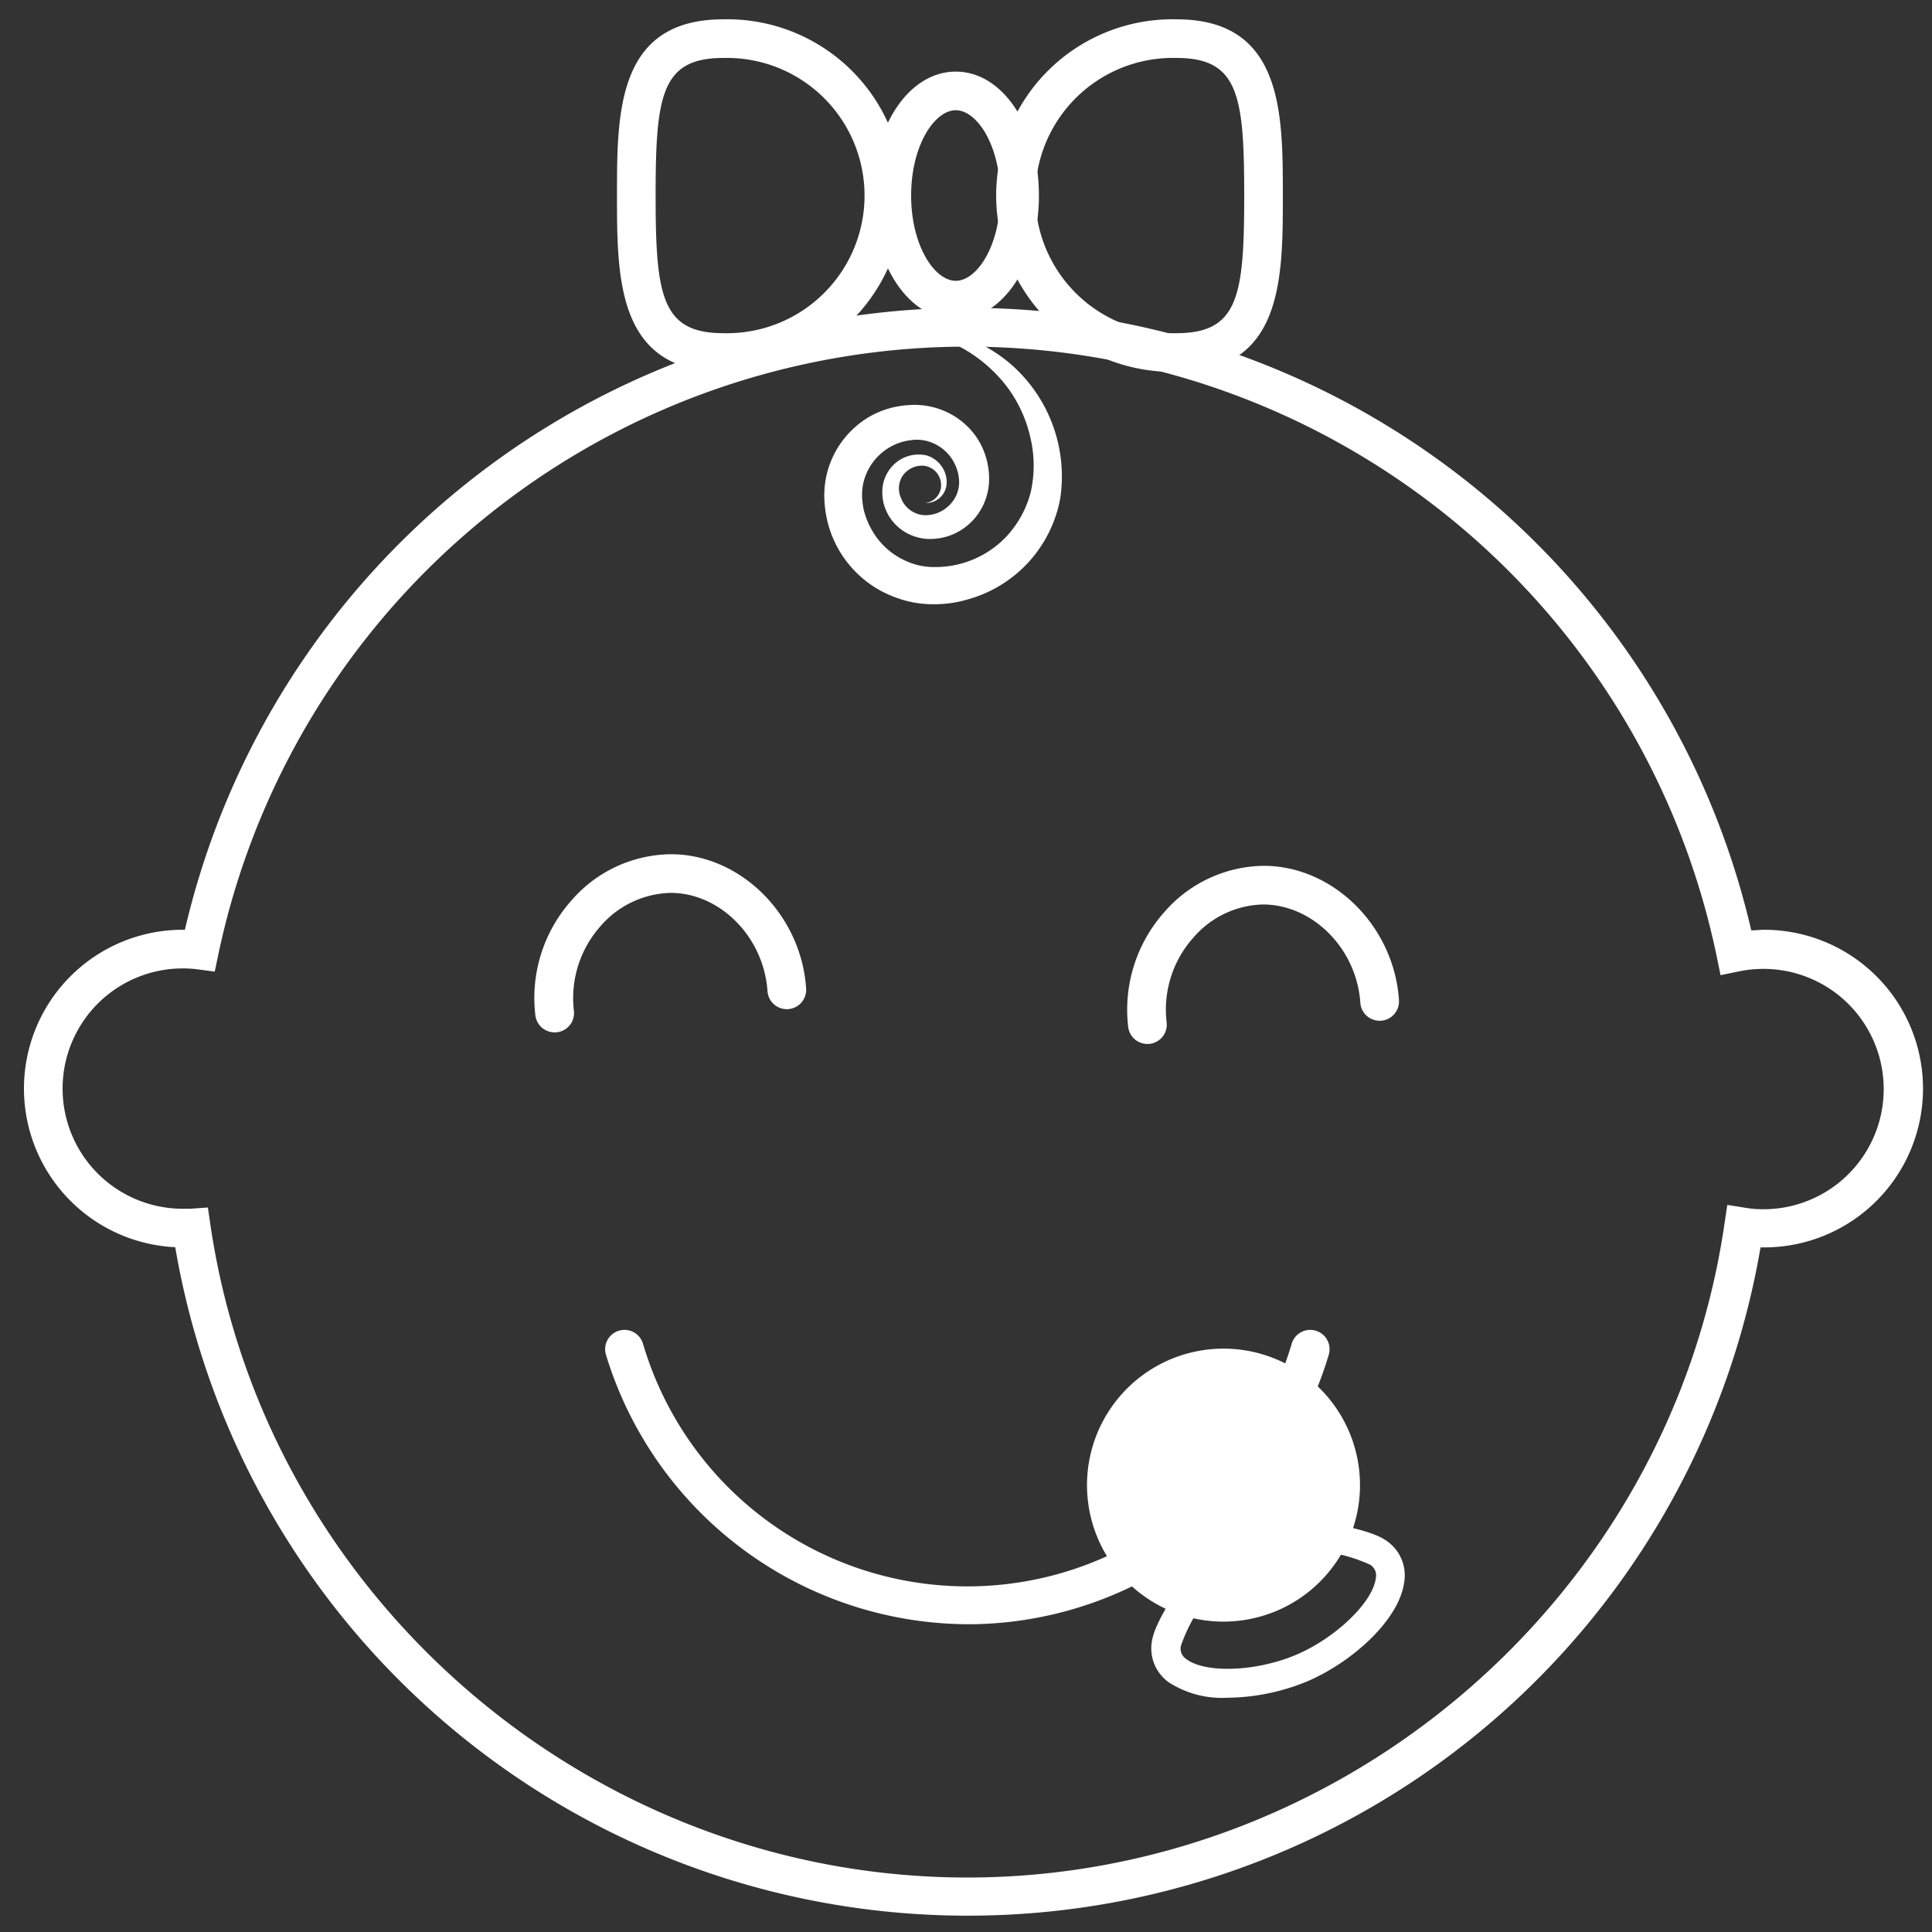 <svg id="Layer_2" data-name="Layer 2" xmlns="http://www.w3.org/2000/svg" viewBox="0 0 200 200"><rect x="0" y="0" width="200" height="200" fill="#333333" stroke="none"/><defs><style>.cls-1{fill:#fff;}.cls-2{fill:#fff;}</style></defs><title>kinderbetreuung</title><path class="cls-1" d="M74.87,38.49c-11,0-11-9.7-11-18.25S63.85,2,74.87,2a18.25,18.25,0,1,1,0,36.49ZM74.87,6c-6.42,0-7,3.91-7,14.24s.6,14.25,7,14.25A14.25,14.25,0,1,0,74.87,6Z"/><path class="cls-1" d="M98.94,33.07c-4.84,0-8.62-5.63-8.62-12.83S94.1,7.41,98.94,7.41s8.61,5.64,8.61,12.83S103.77,33.07,98.94,33.07Zm0-21.66c-2.19,0-4.62,3.63-4.62,8.83s2.43,8.83,4.62,8.83,4.61-3.62,4.61-8.83S101.12,11.41,98.94,11.41Z"/><path class="cls-1" d="M100.14,198.31a83.21,83.21,0,0,1-82-69.2,16.44,16.44,0,0,1,1-32.86,83.23,83.23,0,0,1,162.15.06c.44,0,.89-.06,1.34-.06a16.44,16.44,0,0,1,0,32.88h-.38a83.23,83.23,0,0,1-82,69.18ZM21.52,125l.27,1.85c5.69,38.49,39.37,67.51,78.35,67.51s72.73-29.07,78.37-67.63l.3-2,2,.32a10.74,10.74,0,0,0,1.75.13,12.44,12.44,0,0,0,0-24.88,12.12,12.12,0,0,0-2.5.25l-1.95.4-.41-2a79.23,79.23,0,0,0-155.09-.18l-.38,1.81-1.83-.24a11.88,11.88,0,0,0-1.48-.09,12.44,12.44,0,0,0,0,24.88c.25,0,.49,0,.73,0Z"/><path class="cls-1" d="M100.15,168.14a39.33,39.33,0,0,1-37.42-27.89,2,2,0,1,1,3.83-1.16,35,35,0,0,0,67.16,0,2,2,0,1,1,3.83,1.16,39.05,39.05,0,0,1-36.78,27.89Z"/><path class="cls-1" d="M57.42,106.87a2,2,0,0,1-2-1.77,15.18,15.18,0,0,1,3.75-11.9,13.78,13.78,0,0,1,10.28-4.77c7.21,0,13.5,6.26,14,13.9a2,2,0,0,1-4,.27c-.38-5.59-4.89-10.15-10-10.17a9.9,9.9,0,0,0-7.28,3.44,11.22,11.22,0,0,0-2.76,8.77,2,2,0,0,1-1.75,2.22Z"/><path class="cls-1" d="M118.79,108.07a2,2,0,0,1-2-1.76,15.2,15.2,0,0,1,3.75-11.9,13.82,13.82,0,0,1,10.23-4.78h.05c7.21,0,13.5,6.27,14,13.9a2,2,0,1,1-4,.27c-.38-5.58-4.89-10.14-10.05-10.17h0a9.82,9.82,0,0,0-7.24,3.44,11.19,11.19,0,0,0-2.76,8.77,2,2,0,0,1-1.76,2.22Z"/><path class="cls-1" d="M93.36,34.18a14.78,14.78,0,0,1,12.2,4.39,15.42,15.42,0,0,1,4.2,13A13.35,13.35,0,0,1,100.36,62a12.21,12.21,0,0,1-3.71.55,10.86,10.86,0,0,1-3.82-.66,11.18,11.18,0,0,1-7.3-8.51,12.51,12.51,0,0,1-.2-1.94,9.86,9.86,0,0,1,.18-2,9.47,9.47,0,0,1,4.61-6.37A9.31,9.31,0,0,1,94,41.94a7.91,7.91,0,0,1,4,.71,7.74,7.74,0,0,1,3.12,2.66,7.62,7.62,0,0,1,1.26,3.85,6.32,6.32,0,0,1-1.1,4A6.14,6.14,0,0,1,98,55.55a6.35,6.35,0,0,1-2,.24,5.11,5.11,0,0,1-2-.54,4.89,4.89,0,0,1-2.52-3.11,4.74,4.74,0,0,1-.07-2,4,4,0,0,1,.9-1.82,3.7,3.7,0,0,1,3.59-1.18A2.91,2.91,0,0,1,98,49.89a2.13,2.13,0,0,1-2.22,2.18,1.85,1.85,0,0,0,1.62-2.13,2,2,0,0,0-1.8-1.73,2.46,2.46,0,0,0-2.17,1.06,2.4,2.4,0,0,0-.16,2.28,2.75,2.75,0,0,0,1.61,1.61,2.59,2.59,0,0,0,1.1.17,3.56,3.56,0,0,0,1.15-.26,3.66,3.66,0,0,0,1.71-1.49,3.36,3.36,0,0,0,.41-2.18,4.48,4.48,0,0,0-2.71-3.55,4.2,4.2,0,0,0-2.26-.28,5.64,5.64,0,0,0-2.28.79,5.79,5.79,0,0,0-2.67,3.84,6.07,6.07,0,0,0-.09,1.2,9.16,9.16,0,0,0,.15,1.27A8,8,0,0,0,90.33,55a7.56,7.56,0,0,0,3.84,3.23,6.9,6.9,0,0,0,2.51.47,10.14,10.14,0,0,0,7.35-3,10.64,10.64,0,0,0,2.68-4.79,12.58,12.58,0,0,0-.07-5.72,13.71,13.71,0,0,0-2.55-5.35A15,15,0,0,0,93.36,34.18Z"/><path class="cls-1" d="M121.8,38.49A18.25,18.25,0,1,1,121.8,2c11,0,11,9.69,11,18.24S132.82,38.49,121.8,38.49ZM121.8,6a14.25,14.25,0,1,0,0,28.49c6.42,0,7-3.91,7-14.25S128.22,6,121.8,6Z"/><circle class="cls-2" cx="126.67" cy="153.74" r="12.62"/><path class="cls-1" d="M126.67,167.87a14.13,14.13,0,1,1,5.57-1.15A14.25,14.25,0,0,1,126.67,167.87Zm0-25.25a11.12,11.12,0,1,0,10.22,6.73h0a11.1,11.1,0,0,0-10.22-6.73Z"/><path class="cls-1" d="M127.06,175.75a10.16,10.16,0,0,1-6.09-1.61,4.32,4.32,0,0,1-1.74-4.15c.2-1.44,1.3-3.25,2.46-5.18.87-1.44,2.06-3.42,2.12-4.24a5.69,5.69,0,0,0-1.14-3.33c-.64-1.08-1.38-2.3-.92-3.72.38-1.18,1.47-2.1,3.54-3s3.49-1,4.6-.51c1.34.65,1.72,2,2.06,3.23a5.71,5.71,0,0,0,1.63,3.12c.64.53,2.9,1,4.54,1.38,2.2.49,4.27.94,5.45,1.79a4.31,4.31,0,0,1,1.81,4.12c-.44,4-5.43,8.42-10,10.38h0A22.13,22.13,0,0,1,127.06,175.75Zm1.4-23a5.54,5.54,0,0,0-2,.58c-1.66.71-1.87,1.15-1.87,1.15a5.58,5.58,0,0,0,.65,1.25,8.46,8.46,0,0,1,1.55,5.07c-.1,1.56-1.29,3.52-2.55,5.6a16.83,16.83,0,0,0-2,4,1.3,1.3,0,0,0,.57,1.35c2,1.51,7.32,1.29,11.42-.47s7.93-5.47,8.2-7.95a1.3,1.3,0,0,0-.59-1.35,16.39,16.39,0,0,0-4.33-1.29c-2.37-.53-4.62-1-5.81-2a8.33,8.33,0,0,1-2.61-4.62,4.83,4.83,0,0,0-.49-1.34h-.11Z"/></svg>